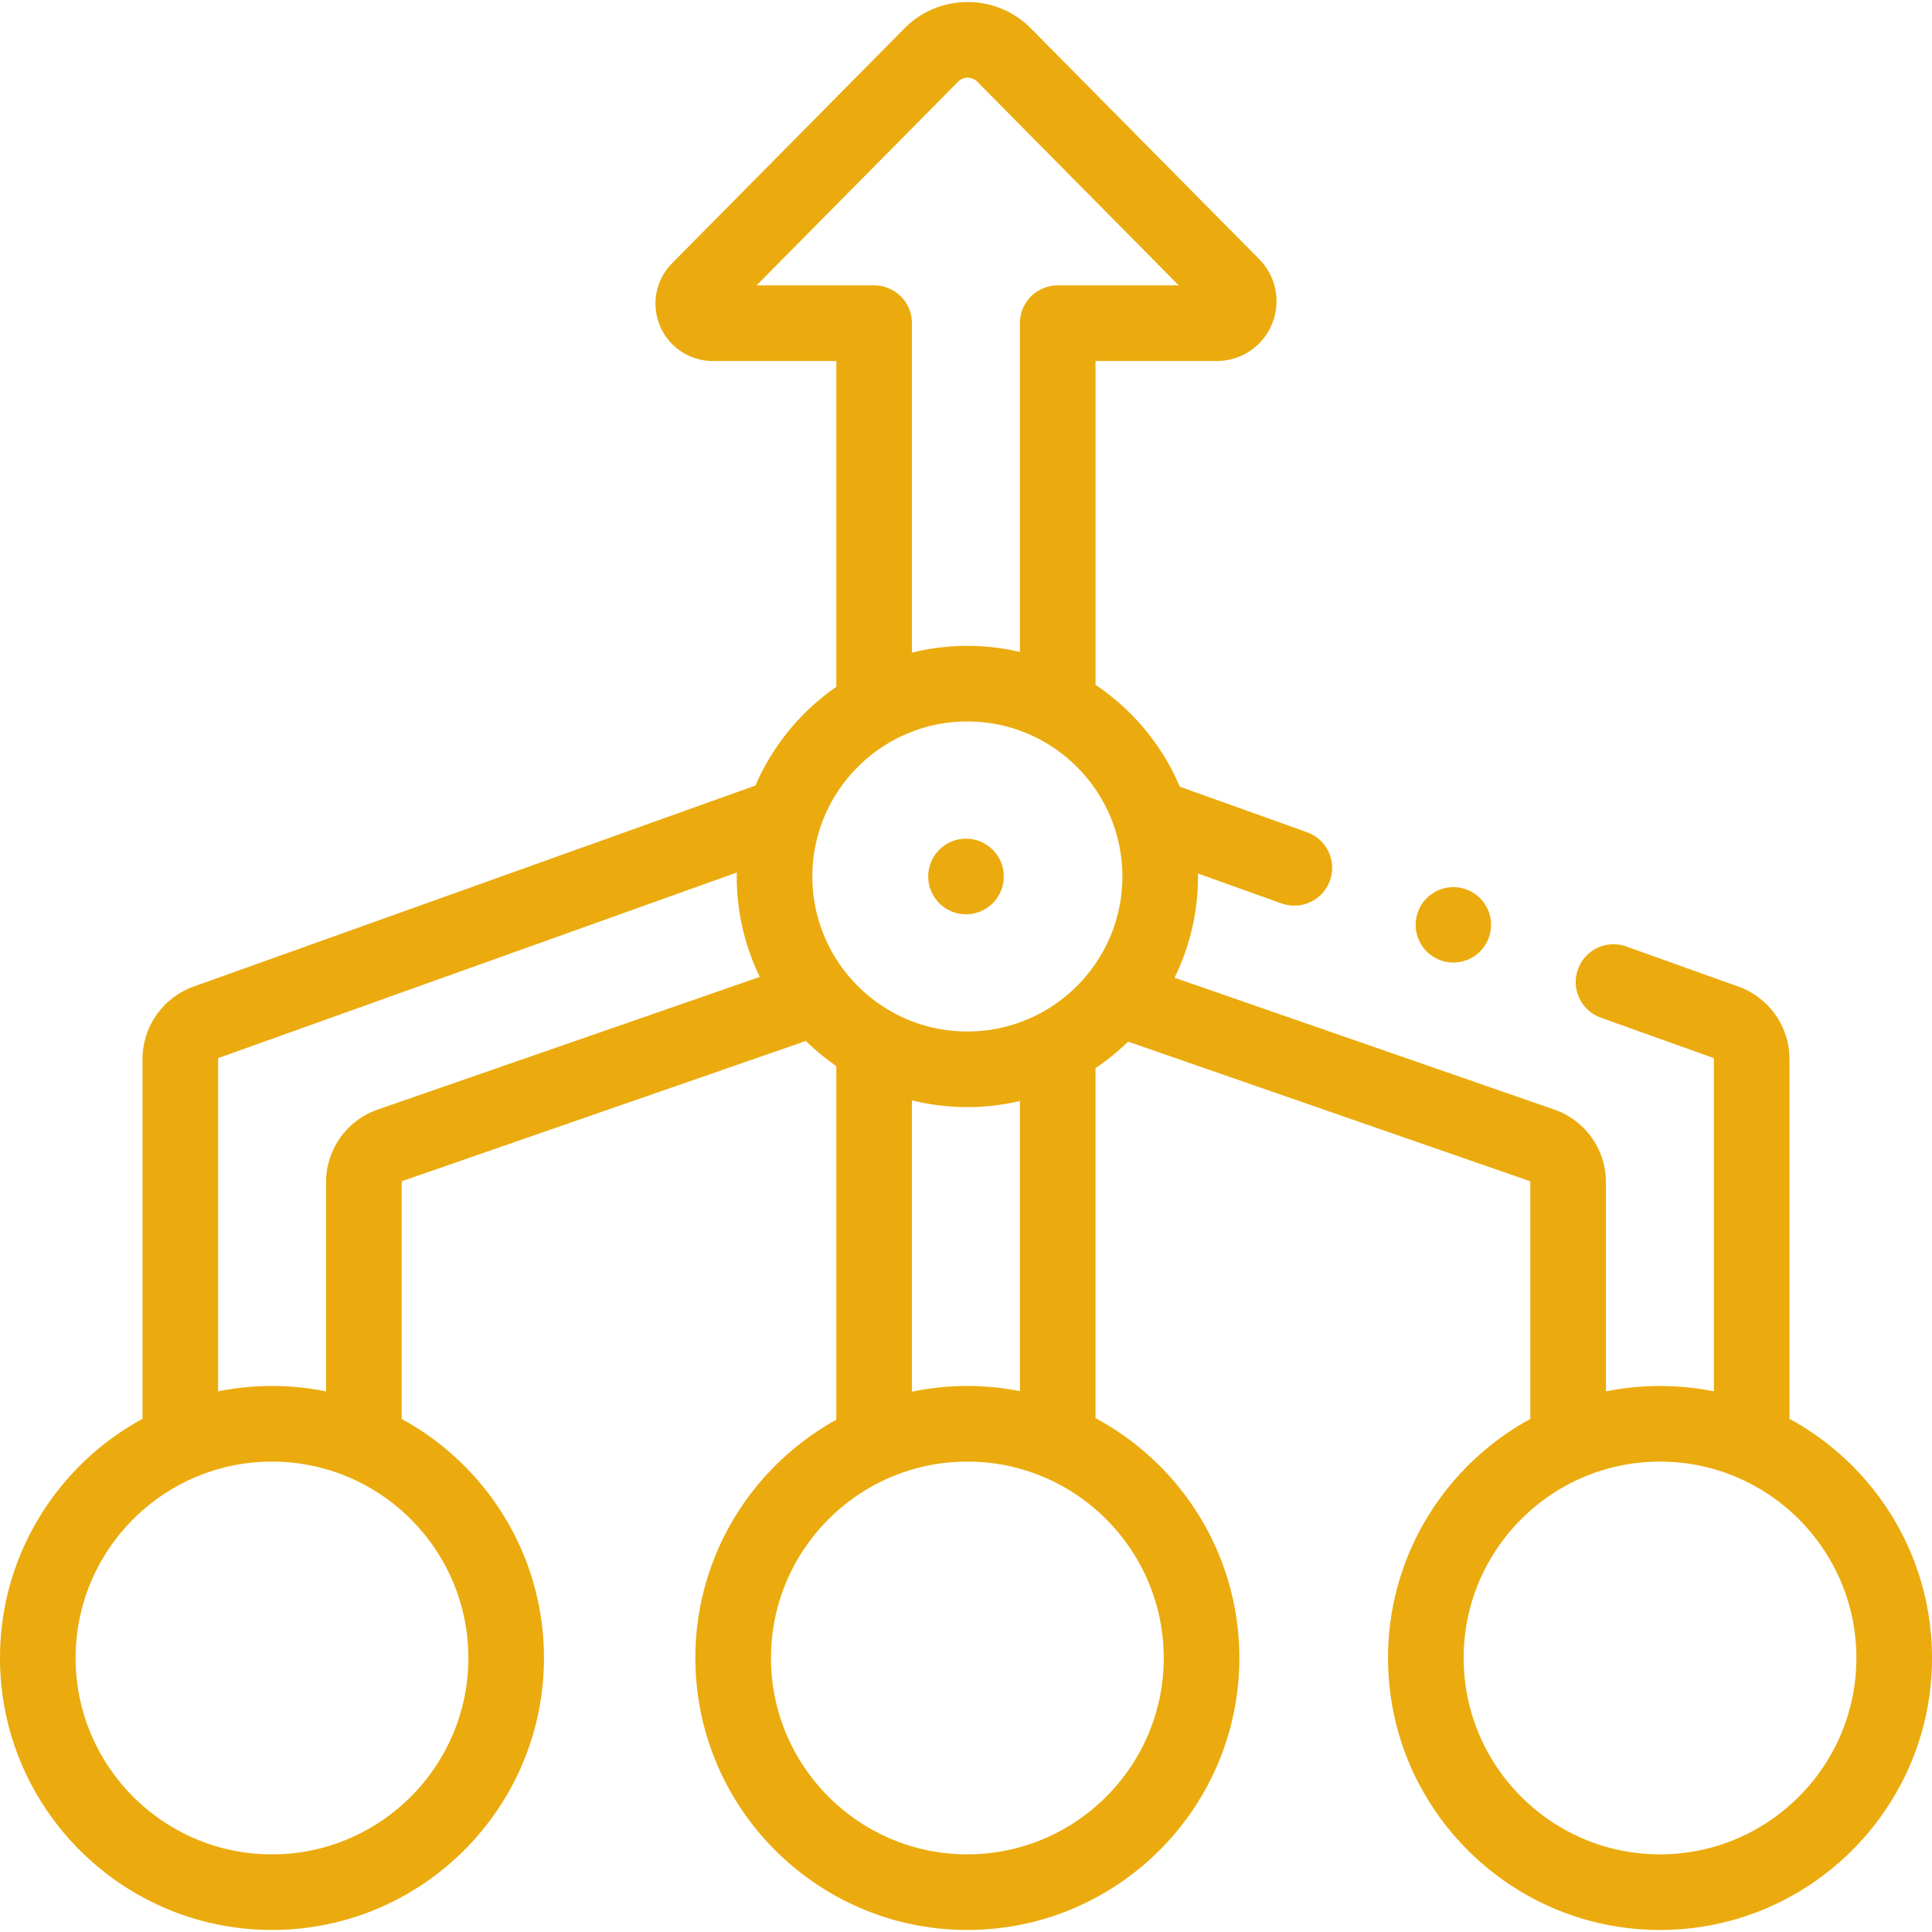 <?xml version="1.0" encoding="UTF-8"?>
<svg xmlns="http://www.w3.org/2000/svg" xmlns:xlink="http://www.w3.org/1999/xlink" xmlns:svgjs="http://svgjs.com/svgjs" version="1.1" width="512" height="512" x="0" y="0" viewBox="0 0 512 512" style="enable-background:new 0 0 512 512" xml:space="preserve" class="">
  <g>
    <circle cx="256" cy="232.276" r="10.02" fill="#ebab0e" data-original="#000000"/>
    <path d="M381.842 254.522c5.209 1.831 10.916-.908 12.747-6.117s-.908-10.916-6.117-12.747-10.916.908-12.747 6.117c-1.83 5.21.908 10.917 6.117 12.747z" fill="#ebab0e" data-original="#000000"/>
    <path d="M474.236 376.007V280.67c0-8.582-5.428-16.297-13.517-19.203l-29.736-10.641c-5.206-1.864-10.945.846-12.809 6.057-1.865 5.21.847 10.945 6.058 12.81l29.724 10.637a.357.357 0 0 1 .241.34v88.057a72.134 72.134 0 0 0-14.275-1.425c-4.906 0-9.697.497-14.331 1.435v-55.433c0-8.692-5.515-16.436-13.706-19.265l-100.622-34.936a60.73 60.73 0 0 0 6.218-26.828c0-.266-.017-.528-.02-.793l22.17 7.934c1.115.4 2.254.589 3.376.589 4.113 0 7.969-2.552 9.433-6.646 1.865-5.21-.847-10.945-6.058-12.81l-33.724-12.069c-4.675-11.02-12.498-20.392-22.331-26.99V95.669h32.133c6.399 0 12.13-3.816 14.6-9.721a15.815 15.815 0 0 0-3.349-17.255L273.248 7.579C268.776 3.04 262.807.541 256.438.541h-.011c-6.369.002-12.335 2.504-16.777 7.023L178.104 69.77a15.176 15.176 0 0 0-3.214 16.558 15.16 15.16 0 0 0 14.02 9.341h32.724v86.352c-9.382 6.503-16.865 15.556-21.431 26.156L51.269 261.471c-8.077 2.902-13.505 10.617-13.505 19.199v95.337C15.29 388.225 0 412.051 0 439.38c0 39.745 32.335 72.079 72.078 72.079s72.078-32.334 72.078-72.079c0-27.307-15.265-51.115-37.708-63.342v-62.734c0-.15.09-.282.24-.334l106.885-37.106a61.47 61.47 0 0 0 8.06 6.666v93.714c-22.246 12.285-37.351 35.976-37.351 63.136 0 39.745 32.335 72.079 72.079 72.079s72.078-32.334 72.078-72.079c0-27.469-15.45-51.391-38.113-63.552V283.06a61.578 61.578 0 0 0 8.633-7.015l106.368 36.931a.344.344 0 0 1 .224.329v62.734c-22.444 12.227-37.708 36.035-37.708 63.342 0 39.745 32.335 72.079 72.078 72.079S512 479.125 512 439.38c0-27.329-15.29-51.155-37.764-63.373zM215.281 232.276c0-22.652 18.429-41.08 41.08-41.08s41.08 18.429 41.08 41.08-18.429 41.08-41.08 41.08-41.08-18.429-41.08-41.08zM231.653 75.63h-31.157l53.42-53.995a3.516 3.516 0 0 1 2.52-1.055h.002c.557 0 1.624.138 2.55 1.077l53.397 53.973h-32.077c-5.533 0-10.02 4.486-10.02 10.02v87.127a61.018 61.018 0 0 0-13.927-1.62c-5.063 0-9.981.63-14.689 1.796V85.649c0-5.533-4.486-10.019-10.019-10.019zM124.117 439.38c0 28.695-23.344 52.04-52.039 52.04s-52.039-23.345-52.039-52.04c0-28.694 23.344-52.039 52.039-52.039s52.039 23.345 52.039 52.039zm-23.985-145.346c-8.208 2.834-13.723 10.578-13.723 19.27v55.433a72.16 72.16 0 0 0-14.331-1.435c-4.886 0-9.659.494-14.275 1.425V280.67c0-.154.094-.287.229-.335l137.236-49.109c-.006.351-.027.698-.027 1.049a60.76 60.76 0 0 0 6.11 26.619zM308.4 439.38c0 28.695-23.344 52.04-52.039 52.04s-52.04-23.345-52.04-52.04c0-28.694 23.345-52.039 52.04-52.039S308.4 410.686 308.4 439.38zm-38.112-70.715a72.144 72.144 0 0 0-13.927-1.363c-5.033 0-9.945.523-14.689 1.509v-77.212a61.02 61.02 0 0 0 14.689 1.796c4.792 0 9.45-.572 13.927-1.62zM439.922 491.42c-28.695 0-52.039-23.345-52.039-52.04 0-28.694 23.344-52.039 52.039-52.039s52.039 23.345 52.039 52.039c0 28.695-23.345 52.04-52.039 52.04z" fill="#ebab0e" data-original="#000000"/>
  </g>
</svg>
